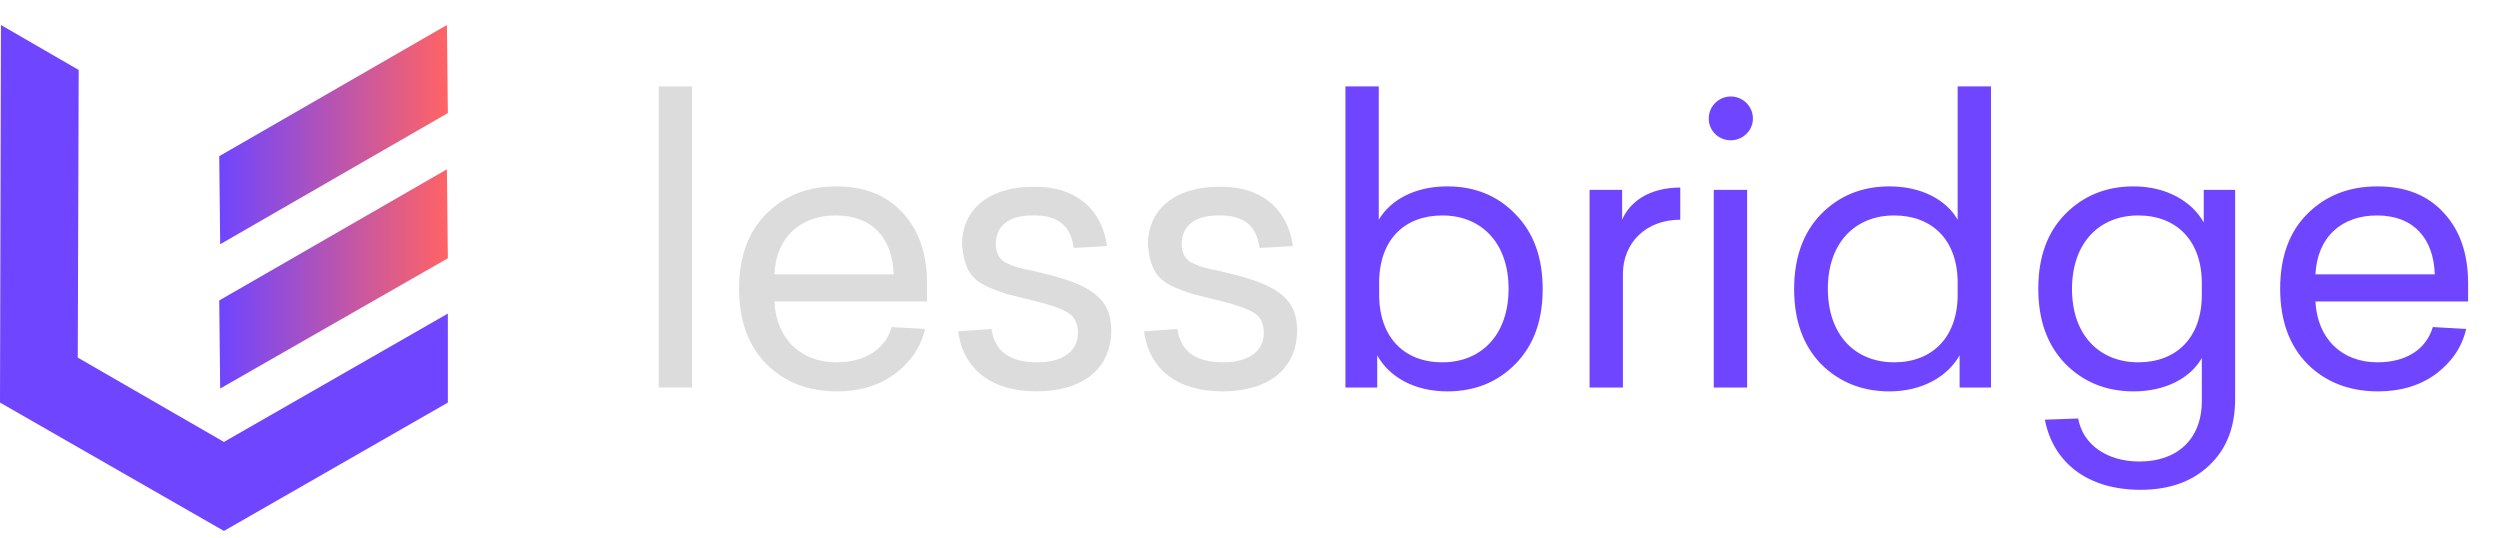 <svg width="200" height="43" viewBox="0 0 200 43" fill="none" xmlns="http://www.w3.org/2000/svg">
<path d="M35.753 2L17.539 12.493L17.614 19.539L35.828 9.046L35.753 2Z" fill="url(#paint0_linear)"/>
<path d="M35.753 13.543L17.539 24.036L17.614 31.082L35.828 20.663L35.753 13.543Z" fill="url(#paint1_linear)"/>
<path d="M35.828 32.206V25.086L17.914 35.354L6.221 28.608L6.296 5.598L0.075 2L0 32.206L17.914 42.475L35.828 32.206Z" fill="#6F45FF"/>
<path d="M55.363 6.913H52.697V31H55.363V6.913ZM74.161 22.661C74.161 20.305 73.51 18.414 72.208 17.019C70.937 15.624 69.17 14.911 66.907 14.911C64.613 14.911 62.753 15.655 61.296 17.112C59.839 18.569 59.126 20.584 59.126 23.095C59.126 25.606 59.839 27.621 61.296 29.109C62.753 30.566 64.644 31.31 66.969 31.31C68.767 31.31 70.317 30.845 71.588 29.915C72.859 28.954 73.665 27.776 74.006 26.319L71.34 26.164C70.813 27.931 69.232 28.985 66.907 28.985C64.086 28.985 62.102 27.125 61.947 24.118H74.161V22.661ZM66.876 17.236C69.821 17.236 71.402 19.096 71.495 21.948H61.947C62.102 18.941 64.055 17.236 66.876 17.236ZM82.762 14.942C79.135 14.911 76.965 16.74 76.965 19.561C77.12 21.421 77.647 22.382 79.135 23.002C79.662 23.219 80.158 23.405 80.561 23.529L82.328 23.963C83.878 24.335 84.901 24.676 85.428 25.017C85.955 25.327 86.234 25.854 86.234 26.629C86.234 28.148 84.963 28.985 82.979 28.985C80.778 28.985 79.569 28.086 79.321 26.319L76.655 26.505C77.058 29.574 79.352 31.31 82.917 31.31C86.606 31.31 88.9 29.512 88.9 26.412C88.9 23.808 87.164 22.754 83.413 21.855C83.072 21.762 82.297 21.576 82.018 21.545L81.429 21.39C80.964 21.266 80.84 21.173 80.468 21.018C79.941 20.739 79.662 20.212 79.662 19.53C79.662 18.073 80.716 17.205 82.669 17.236C84.622 17.205 85.676 18.073 85.893 19.84L88.559 19.685C88.187 16.833 86.141 14.911 82.762 14.942ZM97.632 14.942C94.005 14.911 91.835 16.74 91.835 19.561C91.99 21.421 92.517 22.382 94.005 23.002C94.532 23.219 95.028 23.405 95.431 23.529L97.198 23.963C98.748 24.335 99.771 24.676 100.298 25.017C100.825 25.327 101.104 25.854 101.104 26.629C101.104 28.148 99.833 28.985 97.849 28.985C95.648 28.985 94.439 28.086 94.191 26.319L91.525 26.505C91.928 29.574 94.222 31.31 97.787 31.31C101.476 31.31 103.77 29.512 103.77 26.412C103.77 23.808 102.034 22.754 98.283 21.855C97.942 21.762 97.167 21.576 96.888 21.545L96.299 21.39C95.834 21.266 95.71 21.173 95.338 21.018C94.811 20.739 94.532 20.212 94.532 19.53C94.532 18.073 95.586 17.205 97.539 17.236C99.492 17.205 100.546 18.073 100.763 19.84L103.429 19.685C103.057 16.833 101.011 14.911 97.632 14.942Z" fill="#DCDCDC"/>
<path d="M107.635 6.913V31H110.177V28.427C111.138 30.163 113.153 31.31 115.788 31.31C117.989 31.31 119.818 30.566 121.244 29.109C122.701 27.621 123.414 25.637 123.414 23.126C123.414 20.615 122.701 18.631 121.244 17.143C119.818 15.655 117.989 14.911 115.788 14.911C113.215 14.911 111.262 15.965 110.301 17.577V6.913H107.635ZM115.385 17.236C118.485 17.236 120.686 19.406 120.686 23.095C120.686 26.815 118.485 28.985 115.385 28.985C112.378 28.985 110.332 27.032 110.332 23.56V22.63C110.332 19.158 112.378 17.236 115.385 17.236ZM134.421 15.004C131.972 15.004 130.391 16.12 129.771 17.577V15.19H127.167V31H129.833V21.917C129.833 19.437 131.662 17.577 134.421 17.577V15.004ZM140.233 9.486C140.233 8.494 139.427 7.719 138.466 7.719C137.505 7.719 136.699 8.494 136.699 9.486C136.699 10.447 137.474 11.222 138.466 11.222C139.427 11.222 140.233 10.447 140.233 9.486ZM139.768 15.19H137.102V31H139.768V15.19ZM159.279 6.913H156.613V17.577C155.714 15.996 153.73 14.911 151.157 14.911C148.956 14.911 147.127 15.655 145.67 17.143C144.244 18.631 143.531 20.615 143.531 23.126C143.531 25.637 144.244 27.621 145.67 29.109C147.127 30.566 148.956 31.31 151.157 31.31C153.761 31.31 155.807 30.132 156.768 28.427V31H159.279V6.913ZM151.529 17.236C154.536 17.236 156.613 19.158 156.613 22.63V23.56C156.613 27.032 154.536 28.985 151.529 28.985C148.429 28.985 146.228 26.815 146.228 23.095C146.228 19.406 148.429 17.236 151.529 17.236ZM170.689 14.911C168.488 14.911 166.659 15.655 165.202 17.143C163.776 18.6 163.063 20.584 163.063 23.095C163.063 25.606 163.776 27.59 165.202 29.078C166.659 30.566 168.488 31.31 170.689 31.31C173.262 31.31 175.246 30.225 176.145 28.644V32.085C176.145 35.154 174.161 36.921 171.154 36.921C168.581 36.921 166.628 35.588 166.256 33.48L163.59 33.573C164.241 36.952 166.938 39.184 171.247 39.184C173.541 39.184 175.37 38.533 176.734 37.231C178.129 35.929 178.811 34.162 178.811 31.899V15.19H176.3V17.794C175.339 16.089 173.293 14.911 170.689 14.911ZM171.061 17.236C174.068 17.236 176.145 19.189 176.145 22.661V23.591C176.145 27.063 174.068 28.985 171.061 28.985C167.961 28.985 165.76 26.815 165.76 23.126C165.76 19.406 167.961 17.236 171.061 17.236ZM197.448 22.661C197.448 20.305 196.797 18.414 195.495 17.019C194.224 15.624 192.457 14.911 190.194 14.911C187.9 14.911 186.04 15.655 184.583 17.112C183.126 18.569 182.413 20.584 182.413 23.095C182.413 25.606 183.126 27.621 184.583 29.109C186.04 30.566 187.931 31.31 190.256 31.31C192.054 31.31 193.604 30.845 194.875 29.915C196.146 28.954 196.952 27.776 197.293 26.319L194.627 26.164C194.1 27.931 192.519 28.985 190.194 28.985C187.373 28.985 185.389 27.125 185.234 24.118H197.448V22.661ZM190.163 17.236C193.108 17.236 194.689 19.096 194.782 21.948H185.234C185.389 18.941 187.342 17.236 190.163 17.236Z" fill="#6F45FF"/>
<defs>
<linearGradient id="paint0_linear" x1="17.551" y1="10.769" x2="35.782" y2="10.769" gradientUnits="userSpaceOnUse">
<stop stop-color="#6F45FF"/>
<stop offset="0.996" stop-color="#FF6365"/>
</linearGradient>
<linearGradient id="paint1_linear" x1="17.592" y1="22.302" x2="35.823" y2="22.302" gradientUnits="userSpaceOnUse">
<stop stop-color="#6F45FF"/>
<stop offset="0.996" stop-color="#FF6365"/>
</linearGradient>
</defs>
</svg>
